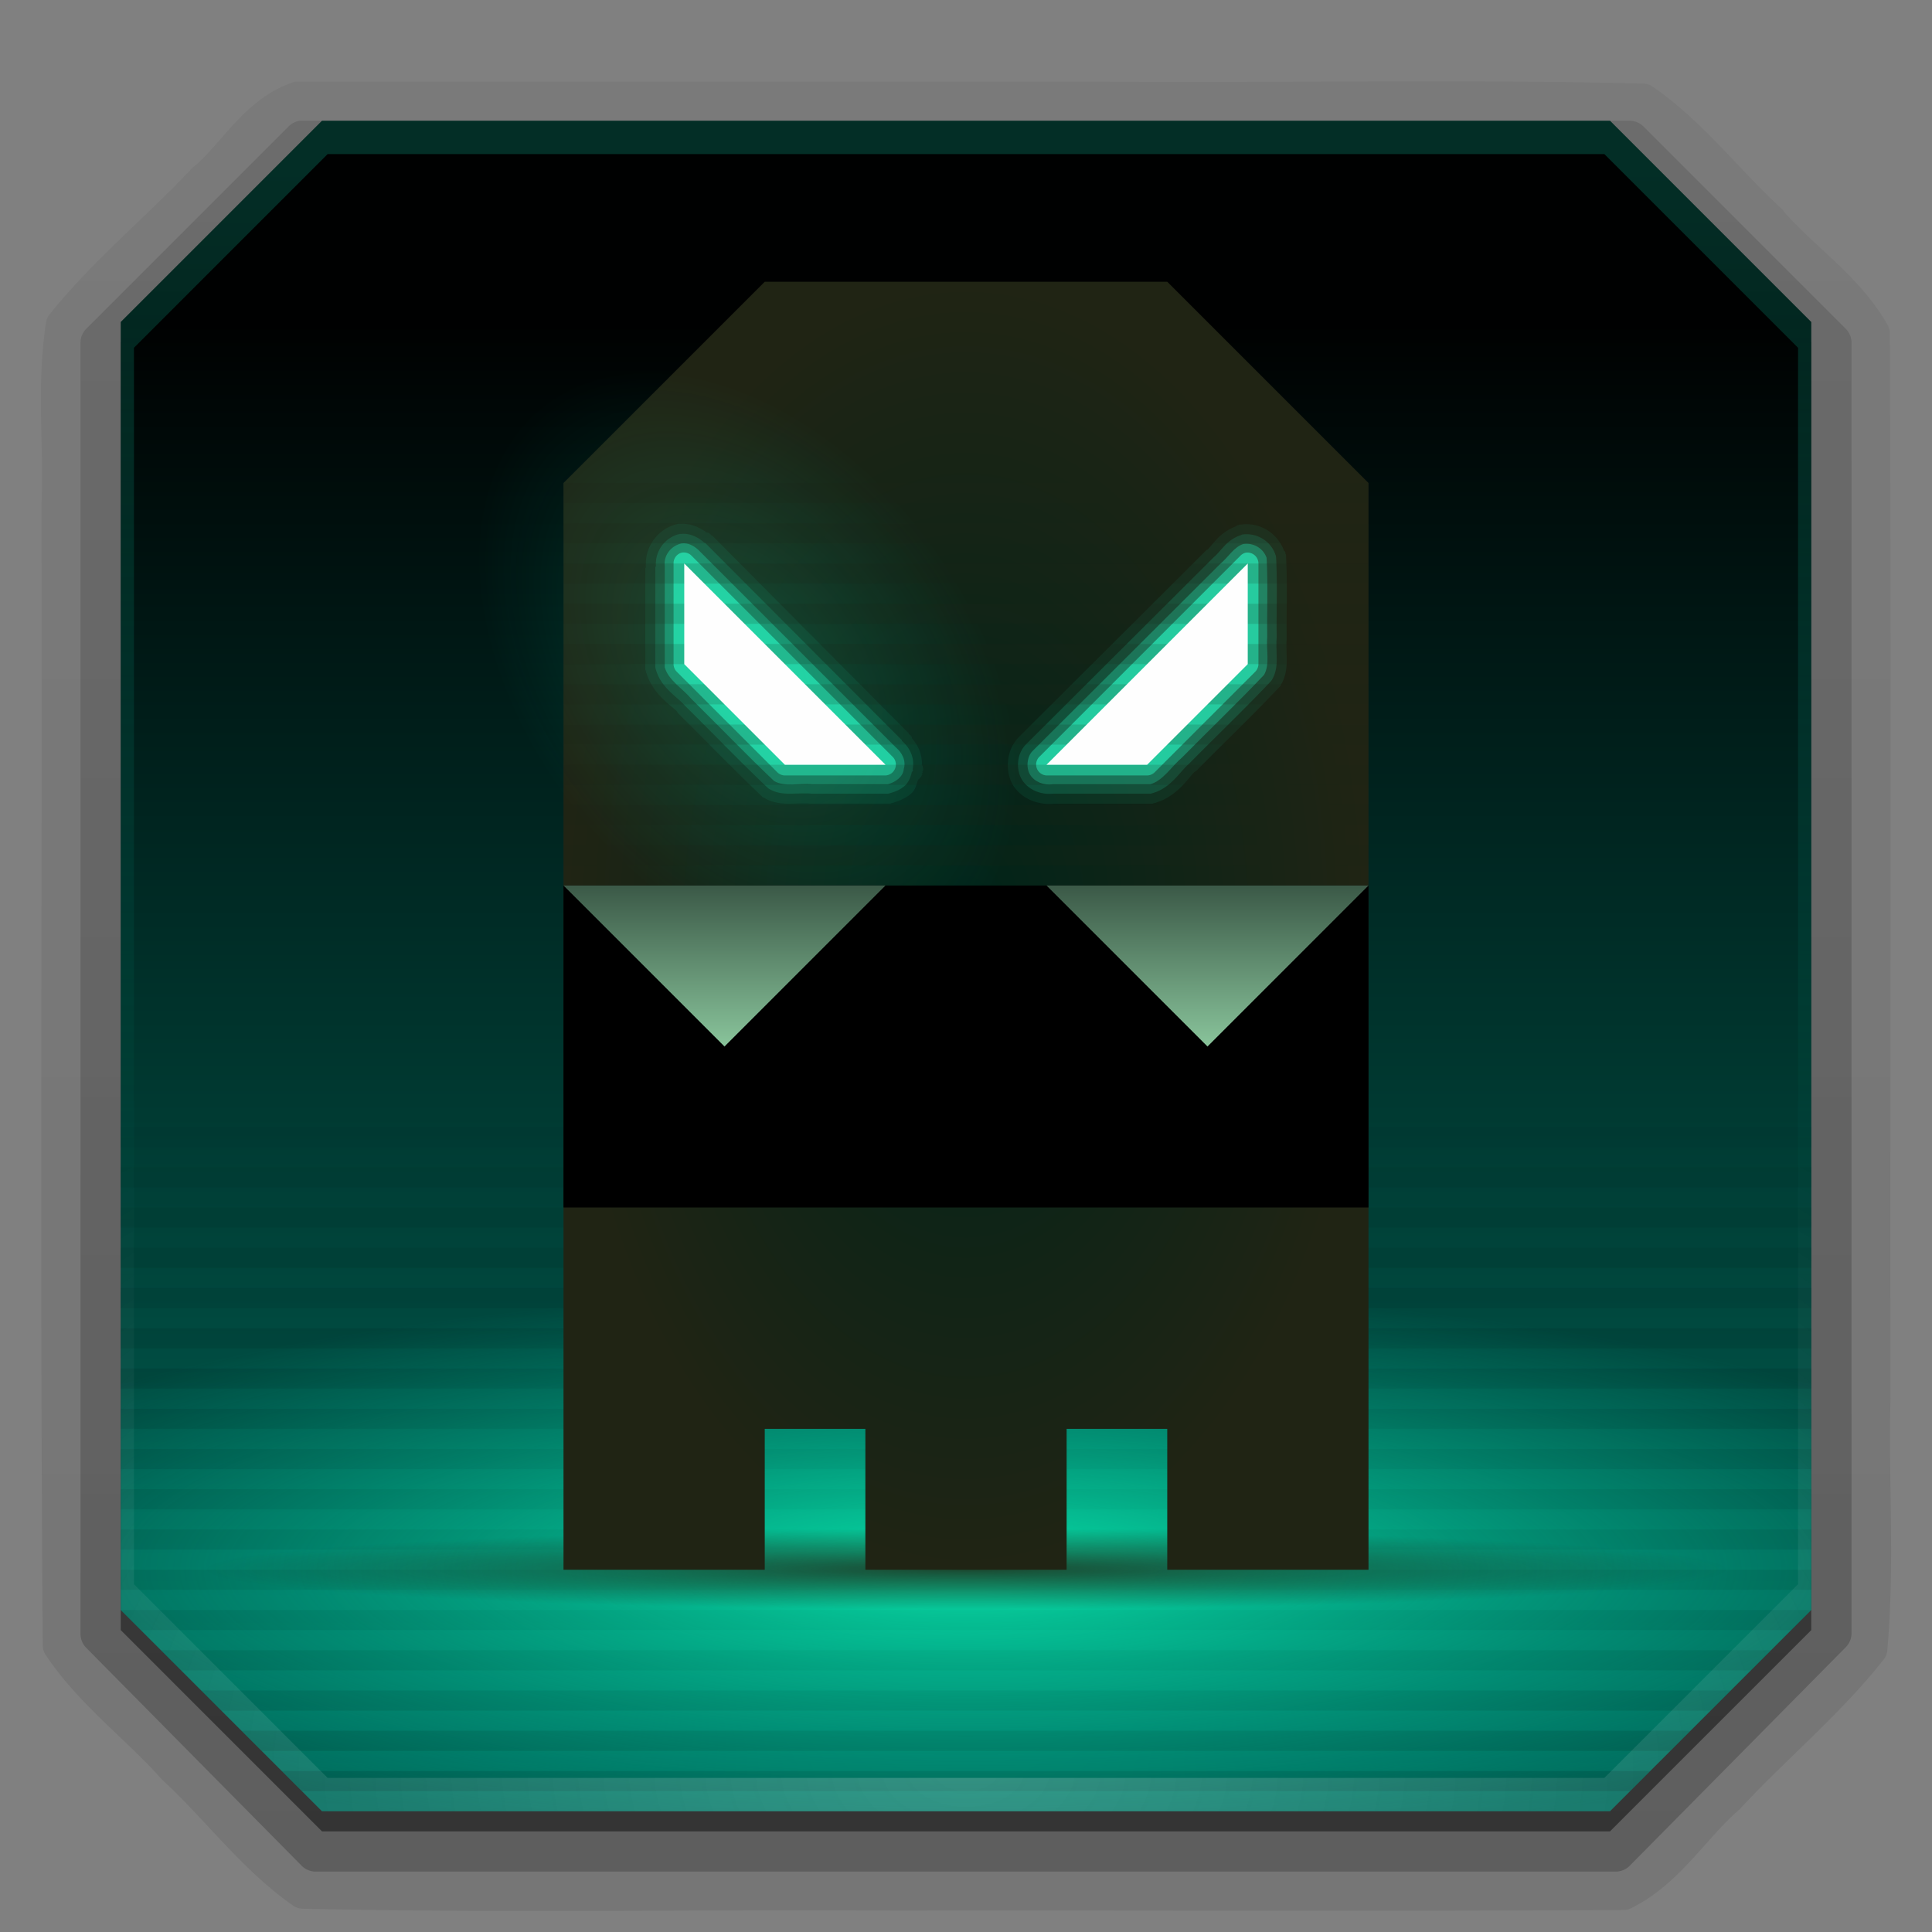 <svg height="96" width="96" xmlns="http://www.w3.org/2000/svg" xmlns:xlink="http://www.w3.org/1999/xlink"><rect width="100%" height="100%" fill="#808080" stroke="none"/><linearGradient id="a"><stop offset="0" stop-color="#0affbd"/><stop offset="1" stop-color="#00d4af" stop-opacity="0"/></linearGradient><linearGradient id="b"><stop offset="0"/><stop offset="1" stop-opacity=".588"/></linearGradient><linearGradient id="c" gradientTransform="scale(1.006 .994)" gradientUnits="userSpaceOnUse" x1="45.448" x2="45.448" xlink:href="#b" y1="92.54" y2="7.017"/><linearGradient id="d"><stop offset="0" stop-color="#fefefe"/><stop offset="1" stop-color="#fefefe" stop-opacity="0"/></linearGradient><linearGradient id="e" gradientUnits="userSpaceOnUse" x1="48" x2="48" y1="90" y2="16"><stop offset="0" stop-color="#006c5d"/><stop offset="1" stop-color="#000101"/></linearGradient><linearGradient id="f" gradientTransform="matrix(1.006 0 0 .994 100 0)" gradientUnits="userSpaceOnUse" x1="45.448" x2="45.448" xlink:href="#b" y1="92.54" y2="7.017"/><linearGradient id="g" gradientUnits="userSpaceOnUse" x1="40" x2="40" y1="8" y2="64"><stop offset="0" stop-color="#12ffd2" stop-opacity=".591"/><stop offset="1" stop-color="#00e6ba" stop-opacity="0"/></linearGradient><radialGradient id="h" cx="48" cy="92.422" gradientTransform="matrix(1.524 0 -0 .952 -25.143 -.021)" gradientUnits="userSpaceOnUse" r="42" xlink:href="#d"/><linearGradient id="i" gradientUnits="userSpaceOnUse" x1="59" x2="59" xlink:href="#j" y1="44" y2="52"/><linearGradient id="j"><stop offset="0" stop-color="#3b5947"/><stop offset="1" stop-color="#89c49b"/></linearGradient><linearGradient id="k" gradientUnits="userSpaceOnUse" x1="35" x2="35" xlink:href="#j" y1="44" y2="52"/><radialGradient id="l" cx="48" cy="47" gradientTransform="matrix(1 0 0 1.6 0 -29.2)" gradientUnits="userSpaceOnUse" r="20"><stop offset="0" stop-color="#002419"/><stop offset="1" stop-color="#202414"/></radialGradient><radialGradient id="m" cx="48.129" cy="77.997" gradientTransform="matrix(1 0 0 .062 0 73.149)" gradientUnits="userSpaceOnUse" r="32.129"><stop offset="0" stop-color="#1f2414"/><stop offset="1" stop-color="#1f2414" stop-opacity="0"/></radialGradient><radialGradient id="n" cx="48" cy="78" gradientTransform="matrix(1.333 0 0 .333 -16 52)" gradientUnits="userSpaceOnUse" r="42" xlink:href="#a"/><radialGradient id="o" cx="32" cy="28" gradientTransform="matrix(1 0 0 1.5 0 -14)" gradientUnits="userSpaceOnUse" r="8" xlink:href="#a"/><linearGradient id="p" gradientTransform="translate(0 1)" gradientUnits="userSpaceOnUse" x1="48" x2="48" xlink:href="#c" y1="90" y2="7"/><linearGradient id="q" gradientTransform="matrix(1.024 0 0 1 -1.143 2)" gradientUnits="userSpaceOnUse" x1="48" x2="48" xlink:href="#c" y1="90" y2="7"/><linearGradient id="r" gradientTransform="matrix(1.024 0 0 1.012 -1.143 -98.071)" gradientUnits="userSpaceOnUse" x1="32.251" x2="32.251" xlink:href="#f" y1="6.132" y2="90.239"/><linearGradient id="s" gradientTransform="matrix(1.024 0 0 1.012 108.857 -98.071)" gradientUnits="userSpaceOnUse" x1="32.251" x2="32.251" xlink:href="#f" y1="6.132" y2="90.239"/><linearGradient id="t" gradientTransform="translate(110 -97)" gradientUnits="userSpaceOnUse" x1="32.251" x2="32.251" xlink:href="#f" y1="6.132" y2="90.239"/><g><g fill="url(#q)"><path d="m14.656 4.062a.867.867 0 0 0 -.188.062c-2.366.85-3.498 3.095-4.875 4.188a.867.867 0 0 0 -.094.094c-2.229 2.374-4.926 4.573-7.062 7.25a.867.867 0 0 0 -.156.406c-.475 3.07-.09 6.173-.219 9.031a.867.867 0 0 0 0 .031c.042 18.883-.084 37.768.062 56.656a.867.867 0 0 0 .156.469c1.635 2.444 4.001 4.18 5.75 6.156a.867.867 0 0 0 .062.062c2.076 1.898 3.922 4.439 6.469 6.219a.867.867 0 0 0 .469.156c9.843.219 19.74.031 29.562.094 12.029-.021 24.059.042 36.094-.031a.867.867 0 0 0 .375-.094c2.396-1.188 3.735-3.507 5.344-4.875a.867.867 0 0 0 .062-.062c2.243-2.429 4.976-4.684 7.125-7.406a.867.867 0 0 0 .188-.469c.374-4.189.053-8.389.156-12.469a.867.867 0 0 0 0-.031c-.021-17.641.042-35.294-.031-52.938a.867.867 0 0 0 -.125-.438c-1.359-2.389-3.647-3.876-5.156-5.625a.867.867 0 0 0 -.062-.094c-2.07-1.872-3.906-4.346-6.438-6.094a.867.867 0 0 0 -.469-.156c-8.913-.221-17.89-.03-26.781-.094h-40.125a.867.867 0 0 0 -.094 0z" opacity=".08"/><path d="m14.75 4.938c-1.942.697-3.038 2.793-4.63 4.057-2.282 2.431-4.937 4.615-6.995 7.193-.449 2.903-.055 5.963-.188 8.925.042 18.888-.084 37.789.062 56.669 1.519 2.271 3.866 4.001 5.699 6.072 2.163 1.978 3.977 4.448 6.363 6.115 9.819.219 19.687.031 29.524.094 12.033-.021 24.072.042 36.101-.031 2.084-1.033 3.393-3.237 5.161-4.74 2.297-2.487 4.987-4.73 7.057-7.353.366-4.093.051-8.304.156-12.442-.021-17.643.042-35.294-.031-52.933-1.221-2.145-3.449-3.613-5.068-5.488-2.157-1.951-3.969-4.406-6.338-6.043-8.886-.22-17.828-.03-26.736-.094-13.38 0-26.759 0-40.139 0z" opacity=".1"/><path d="m14.906 6a.991.991 0 0 0 -.594.312l-10 10a.991.991 0 0 0 -.312.688v64.188a.991.991 0 0 0 .281.688l10.688 10.812a.991.991 0 0 0 .719.312h64.594a.991.991 0 0 0 .719-.312l10.719-10.844a.991.991 0 0 0 .281-.688v-64.156a.991.991 0 0 0 -.312-.688l-10-10a.991.991 0 0 0 -.688-.312h-66a.991.991 0 0 0 -.094 0z" opacity=".2"/><path d="m15 7-10 10v64.188l10.688 10.812h64.594l10.719-10.844v-64.156l-10-10z" opacity=".3"/></g><path d="m12-95.031c-5.511 0-10.031 4.52-10.031 10.031v71c0 5.511 4.52 10.031 10.031 10.031h72c5.511 0 10.031-4.52 10.031-10.031v-71c0-5.511-4.52-10.031-10.031-10.031z" fill="url(#r)" opacity=".08" transform="matrix(1 0 0 -1 110 0)"/><path d="m12-94.031c-4.972 0-9.031 4.06-9.031 9.031v71c0 4.972 4.06 9.031 9.031 9.031h72c4.972 0 9.031-4.06 9.031-9.031v-71c0-4.972-4.06-9.031-9.031-9.031z" fill="url(#r)" opacity=".1" transform="matrix(1 0 0 -1 110 0)"/><path d="m12-93c-4.409 0-8 3.591-8 8v71c0 4.409 3.591 8 8 8h72c4.409 0 8-3.591 8-8v-71c0-4.409-3.591-8-8-8z" fill="url(#r)" opacity=".2" transform="matrix(1 0 0 -1 110 0)"/><rect fill="url(#s)" height="85" opacity=".3" rx="7" transform="scale(1 -1)" width="86" x="115" y="-92"/><rect fill="url(#t)" height="84" opacity=".45" rx="6" transform="scale(1 -1)" width="84" x="116" y="-91"/><path d="m16 7-10 10v64l10 10h64l10-10v-64l-10-10z" fill="url(#p)" opacity=".45"/></g><path d="m16 6-10 10v64l10 10h64l10-10v-64l-10-10z" fill="url(#e)"/><path d="m6 56v1h84v-1zm0 2v1h84v-1zm0 2v1h84v-1zm0 2v1h84v-1zm0 2v1h84v-1zm0 2v1h84v-1zm0 2v1h84v-1zm0 2v1h84v-1zm0 2v1h84v-1zm0 2v1h84v-1zm0 2v1h84v-1zm0 2v1h84v-1zm0 2 1 1h82l1-1zm2 2 1 1h78l1-1zm2 2 1 1h74l1-1zm2 2 1 1h70l1-1zm2 2 1 1h66l1-1z" fill="#00362f" opacity=".3"/><path d="m6 48v32l10 10h64l10-10v-32z" fill="url(#n)" opacity=".8"/><path d="m16 6-10 10v64l.656.656v-63.375l9.625-9.625h63.438l9.625 9.625v63.375l.656-.656v-64l-10-10z" fill="url(#g)" opacity=".3"/><path d="m16 90-10-10v-64l.656-.656v63.375l9.625 9.625h63.438l9.625-9.625v-63.375l.656.656v64l-10 10z" fill="url(#h)" opacity=".2"/><g><path d="m80.259 77.997a32.129 1.997 0 1 1 -64.259 0 32.129 1.997 0 1 1 64.259 0z" fill="url(#m)" opacity=".8" transform="matrix(1.183 0 0 1 -8.923 0)"/><path d="m28 24 10-10h20l10 10v54h-10v-7h-5v7h-10v-7h-5v7h-10z" fill="url(#l)"/><g fill="#2afbc7"><path d="m33.688 26.031c-.946.201-1.648 1.082-1.594 2.094.001.011-.001.02 0 .031-.002.014.001.016 0 .031-.003.035-.036.023-.031.062v4.906a.509.509 0 0 0 0 .062c-0-.001 0.0.064 0 .062-0-.001.032.063.031.062-0-.001 0.0.063 0 .062.007.026.023.037.031.062.342 1.086 1.312 1.645 1.531 1.906a.509.509 0 0 0 0 .031c-0-.001.032.032.031.031-0-0.0.032.032.031.031 1.359 1.338 2.675 2.718 4.094 4.062-.001-.001.063.063.062.062-.001-.001.032.032.031.031-.001-0.0.063.032.062.031-0-0.0.021-.005.031 0 .015.008.032.031.031.031.495.266.985.257 1.344.25.362-.007.698-.017.875 0a.509.509 0 0 0 .031 0c-.001-0.0.043-0.0.062 0 .01 0.0.032-0.0.031 0h3.75a.509.509 0 0 0 .062 0c-.001 0.0.064-0.0.062 0-.001 0.0.063-.032.062-.031-.001 0.0.063-0.0.062 0 .018-.005.044-.026.062-.031.254-.077.572-.206.844-.438.214-.183.253-.445.344-.688a.509.509 0 0 0 .031-.031.509.509 0 0 0 .188-.281c-.002.008-.029-.007-.031 0 .004-.009-.004-.021 0-.031h.031c.009-.021-.007-.038 0-.062.008-.03.028-.027.031-.062a.509.509 0 0 0 -.062-.281c.008-.536-.189-.964-.5-1.312 0.0 0.0.003-.023 0-.031-0-0.0.003-.023 0-.031-.02-.021-.042-.042-.062-.062 0.0 0.0.005-.025 0-.031-0-0-.06-.022-.094-.062-.007-.008.005-.025 0-.031l-9.75-9.812a.509.509 0 0 0 -.062-.031.509.509 0 0 0 -.062-.062.509.509 0 0 0 -.094-.062c-.013-.01-.049.01-.062 0-.313-.232-.731-.457-1.25-.438-.022.001-.04-.002-.062 0 0 0-.015-.001-.031 0s-.032 0-.031 0a.509.509 0 0 0 -.062 0zm27.906.031a.509.509 0 0 0 -.062.031c.001-0-.032 0-.031 0-.026.008-.037.022-.062.031 0-0-.032.032-.031.031-.402.152-.727.403-.938.625-.218.23-.381.458-.469.531a.509.509 0 0 0 -.031 0l-9.312 9.281c-.328.322-.517.741-.562 1.156-.043.393-.005.87.25 1.281.442.686 1.264.985 2.031.906h.062 4.719a.509.509 0 0 0 .062 0c-.001 0.0.064-0.0.062 0-.001 0.0.063-.032.062-.031-.001 0.0.063-0.0.062 0 .026-.007.037-.023.062-.031 1.086-.342 1.645-1.312 1.906-1.531a.509.509 0 0 0 .031 0c-.001 0.0.032-.032.031-.031-0.0 0.0.032-.032.031-.031 1.338-1.359 2.718-2.675 4.062-4.094-.001.001.063-.063.062-.062-.001.001.032-.032.031-.031-0.0.001.032-.063.031-.062-0.0 0-.005-.021 0-.031.008-.015.031-.032.031-.031.266-.495.257-.985.25-1.344-.007-.362-.017-.698 0-.875a.509.509 0 0 0 0-.031c-0.0.001-0-.043 0-.062-0-.01 0-.021 0-.031-.018-1.257.044-2.617-.031-3.969a.509.509 0 0 0 0-.031c0.0.001-0-.064 0-.062 0.0.001-.032-.063-.031-.062 0.0.001-0-.063 0-.062 0.0.001-.024-.013-.031-.031-.003-.008.003-.023 0-.031h-.031c-.332-.895-1.218-1.448-2.156-1.312a.509.509 0 0 0 -.062 0z" opacity=".07"/><path d="m33.781 26.531c-.703.149-1.241.824-1.188 1.594.002.025-.034.038-.031.062v4.969a.465.465 0 0 0 .031.125c.255.903 1.079 1.355 1.438 1.781a.465.465 0 0 0 .031.031c1.367 1.346 2.687 2.73 4.094 4.062a.465.465 0 0 0 .094.062c.384.217.773.226 1.125.219.352-.007.692-.024.938 0a.465.465 0 0 0 .031 0h3.781a.465.465 0 0 0 .125-.031c.232-.067.475-.162.688-.344.187-.159.317-.432.375-.719h.031c.002-.01-.002-.021 0-.031.004-.025.029-.037.031-.062h-.031c.131-.595-.15-1.108-.531-1.438-.006-.005.006-.026 0-.031l-9.781-9.812a.465.465 0 0 0 -.031 0c-.28-.244-.677-.483-1.156-.438a.465.465 0 0 0 -.062 0zm27.938.031a.465.465 0 0 0 -.062.031c-.356.111-.616.324-.812.531s-.371.429-.531.562l-9.312 9.281c-.24.235-.373.537-.406.844-.034.306.009.649.188.938.325.505.936.748 1.531.688.021-.002.042.003.062 0h4.781a.465.465 0 0 0 .125-.031c.903-.255 1.355-1.079 1.781-1.438a.465.465 0 0 0 .031-.031c1.346-1.367 2.73-2.687 4.062-4.094a.465.465 0 0 0 .062-.094c.217-.384.226-.773.219-1.125-.007-.352-.024-.692 0-.938a.465.465 0 0 0 0-.031c-.02-1.287.043-2.642-.031-3.969a.465.465 0 0 0 -.031-.125c-.237-.689-.939-1.104-1.656-1z" opacity=".15"/><path d="m33.875 27c-.512.109-.911.575-.844 1.129v5.027c.182.645.89 1.056 1.33 1.58 1.374 1.353 2.712 2.754 4.108 4.076.536.303 1.259.095 1.885.156h3.771c.352-.101.749-.357.781-.75.129-.429-.084-.822-.401-1.089-3.273-3.273-6.545-6.545-9.818-9.818-.234-.204-.488-.343-.812-.312zm27.906.031c-.469.146-.739.649-1.154.995-3.105 3.095-6.21 6.191-9.315 9.286-.277.271-.344.834-.125 1.188.228.355.675.532 1.135.469h4.834c.645-.182 1.056-.89 1.58-1.33 1.353-1.374 2.754-2.712 4.076-4.108.303-.536.095-1.259.156-1.885-.02-1.307.041-2.633-.031-3.927-.163-.474-.651-.761-1.156-.688z" opacity=".3"/></g><path d="m40 28a8 12 0 1 1 -16 0 8 12 0 1 1 16 0z" fill="url(#o)" opacity=".2" transform="matrix(1.105 -.848 .848 1.105 -21.971 29.453)"/><path d="m33.844 27.469a.543.543 0 0 0 -.375.531v5a.543.543 0 0 0 .156.375l5 5a.543.543 0 0 0 .375.156h5a.543.543 0 0 0 .375-.906l-10-10a.543.543 0 0 0 -.531-.156zm28.031 0a.543.543 0 0 0 -.25.156l-10 10a.543.543 0 0 0 .375.906h5a.543.543 0 0 0 .375-.156l5-5a.543.543 0 0 0 .156-.375v-5a.543.543 0 0 0 -.656-.531z" fill="#2afbc7" opacity=".6"/><path d="m40 28a8 12 0 1 1 -16 0 8 12 0 1 1 16 0z" fill="url(#o)" opacity=".2" transform="matrix(-1.105 -.848 -.848 1.105 118.232 29.453)"/><path d="m28 24v1h40v-1zm0 2v1h40v-1zm0 2v1h40v-1zm0 2v1h40v-1zm0 2v1h40v-1zm0 2v1h40v-1zm0 2v1h40v-1zm0 2v1h40v-1zm0 2v1h40v-1zm0 2v1h40v-1z" fill="#202414" opacity=".15"/><path d="m34 28v5l5 5h5zm28 0-10 10h5l5-5z" fill="#fefefe"/><path d="m28 44h40v16h-40z"/><path d="m28 44 8 8 8-8z" fill="url(#k)"/><path d="m52 44 8 8 8-8z" fill="url(#i)"/><path d="m28 48v30h10v-7h5v7h10v-7h5v7h10v-30z" fill="url(#n)" opacity=".3"/></g></svg>